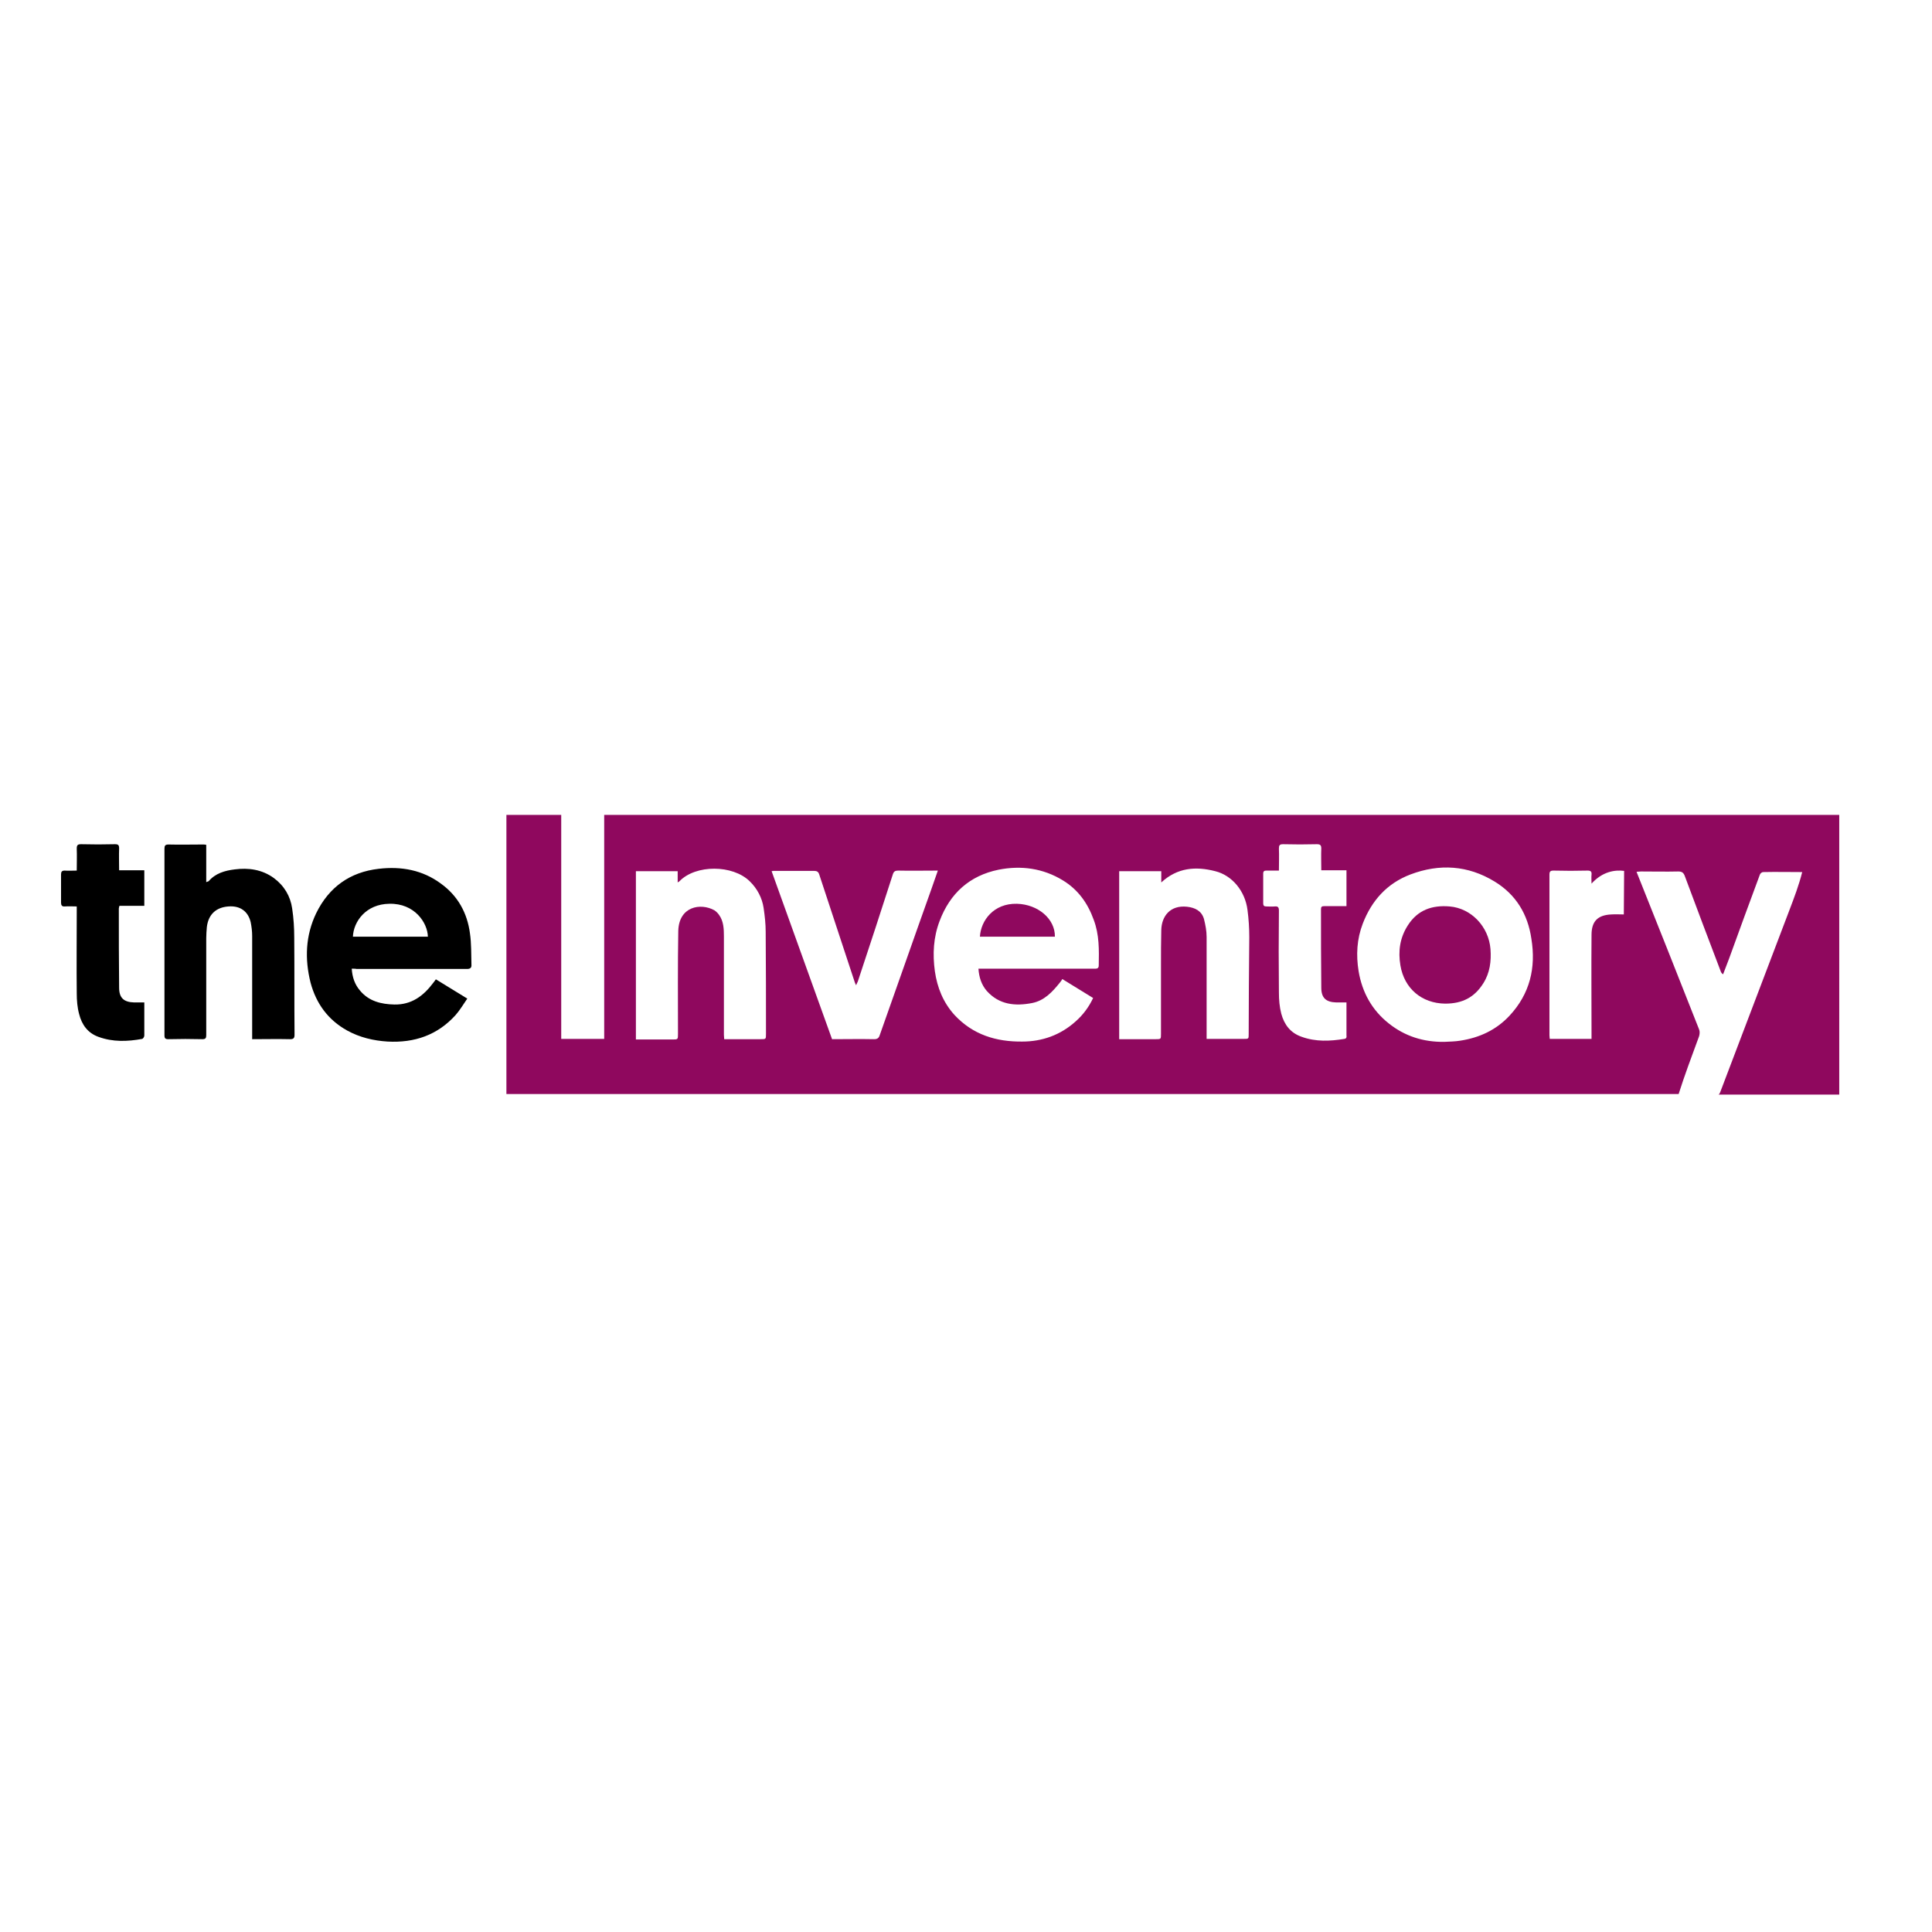 <?xml version="1.0" encoding="utf-8"?>
<!-- Generator: Adobe Illustrator 19.2.1, SVG Export Plug-In . SVG Version: 6.00 Build 0)  -->
<svg version="1.1" id="layer" xmlns="http://www.w3.org/2000/svg" xmlns:xlink="http://www.w3.org/1999/xlink" x="0px" y="0px"
	 viewBox="0 0 652 652" style="enable-background:new 0 0 652 652;" xml:space="preserve">
<style type="text/css">
	.st0{fill:#8F085E;}
</style>
<path d="M144.4,316.1c-0.1-4.7-4.5-11.3-13-11.1c-7.9,0.1-12.1,6-12.3,11.1H144.4z M118.7,326.9c0.2,2.9,1,5.3,2.8,7.4
	c3,3.6,7.1,4.6,11.6,4.7c5.8,0.1,9.8-2.9,13.1-7.3c0.3-0.4,0.5-0.7,0.9-1.2l10.6,6.5c-1.3,1.9-2.5,3.9-3.9,5.5
	c-6.1,6.8-13.9,9.5-23,9c-4.8-0.3-9.4-1.4-13.6-3.7c-6.5-3.6-10.5-9.1-12.4-16.2c-2-8-1.7-15.9,1.9-23.4c4.3-8.8,11.4-13.9,21.1-15
	c7.6-0.9,14.8,0.4,21,5c5.7,4.1,8.9,9.9,9.8,16.8c0.5,3.4,0.4,7,0.5,10.5c0.1,1.1-0.4,1.5-1.5,1.5c-12.5,0-25,0-37.4,0
	C120.4,326.9,118.7,326.9,118.7,326.9z M85.1,350.7v-1.3c0-11.2,0-22.3,0-33.5c0-1.6-0.2-3.2-0.5-4.7c-0.9-3.7-3.6-5.6-7.5-5.3
	c-4.2,0.3-6.8,2.7-7.3,7c-0.1,1.2-0.2,2.5-0.2,3.7c0,10.9,0,21.8,0,32.7c0,1-0.2,1.4-1.3,1.4c-3.8-0.1-7.7-0.1-11.5,0
	c-1,0-1.3-0.3-1.3-1.3c0-17.1,0-34.1,0-51.2c0-7.9,0-3.8,0-11.7c0-1.1,0.2-1.5,1.4-1.5c3.8,0.1,7.7,0,11.5,0c0.4,0,0.7,0,1.2,0.1
	v12.6c0.4-0.2,0.6-0.2,0.8-0.3c2.3-2.7,5.5-3.6,8.8-4c4.6-0.6,9.2,0,13.2,2.9c3.5,2.6,5.6,6.1,6.2,10.3c0.5,3.3,0.7,6.6,0.7,9.9
	c0.1,10.9,0,21.8,0.1,32.7c0,1.2-0.4,1.5-1.5,1.5C93.6,350.6,89.4,350.7,85.1,350.7 M25.9,305.9c-1.4,0-2.7-0.1-4,0
	c-1,0.1-1.3-0.4-1.3-1.3c0-3.2,0-6.3,0-9.5c0-0.9,0.3-1.3,1.2-1.3c1.3,0.1,2.6,0,4.1,0c0-2.5,0.1-5,0-7.4c0-1.2,0.3-1.5,1.5-1.5
	c3.8,0.1,7.6,0.1,11.4,0c1.1,0,1.4,0.3,1.4,1.4c-0.1,2.4,0,4.9,0,7.4h8.5v12h-8.4c-0.1,0.4-0.2,0.7-0.2,0.9c0,8.9,0,17.8,0.1,26.7
	c0,3.5,1.6,4.9,5.1,5c1.1,0,2.2,0,3.4,0v6.8c0,1.5,0,2.9,0,4.4c0,0.4-0.4,1-0.7,1.1c-5,0.9-9.9,1.1-14.8-0.7
	c-3.6-1.3-5.6-4.1-6.5-7.7c-0.6-2.2-0.8-4.6-0.8-7c-0.1-9.2,0-18.5,0-27.7C25.9,307.5,25.9,305.9,25.9,305.9z"/>
<path class="st0" d="M489.2,305.9c-5.9-0.5-10.8,1.2-14.1,6.4c-2.7,4.2-3.3,8.7-2.5,13.5c1.3,7.8,7.2,12.8,15.1,12.9
	c5.8,0,9.9-2.1,12.9-6.9c2.2-3.5,2.7-7.4,2.4-11.5C502.4,312.7,496.5,306.5,489.2,305.9"/>
<path class="st0" d="M548,308.6c-1.4,0-2.8-0.1-4.2,0c-4.6,0.2-6.7,2.3-6.7,6.9c-0.1,11.2,0,22.4,0,33.6v1.5h-14.1
	c0-0.4-0.1-0.8-0.1-1.2c0-18.1,0-36.2,0-54.2c0-1.1,0.3-1.4,1.4-1.4c3.8,0.1,7.7,0.1,11.5,0c1.1,0,1.4,0.4,1.3,1.4
	c-0.1,0.9,0,1.8,0,3c3.7-4.1,7.9-4.7,11-4.3L548,308.6L548,308.6z M509.4,342.8c-4.5,4.8-10.1,7.4-16.6,8.4
	c-1.8,0.3-3.6,0.3-5.4,0.4c-7,0.1-13.3-1.9-18.7-6.2c-5.7-4.5-9-10.5-10.2-17.6c-0.9-5.5-0.6-10.9,1.4-16.1
	c3-7.8,8.2-13.6,16.1-16.6c9.8-3.7,19.4-3.1,28.4,2.4c7.2,4.4,11.2,11,12.4,19.3C518.4,326.6,516.3,335.4,509.4,342.8L509.4,342.8z
	 M453.7,350.6c-4.9,0.8-9.7,1-14.4-0.7c-3.8-1.3-5.9-4.1-6.9-7.8c-0.6-2.3-0.8-4.7-0.8-7.1c-0.1-9.2-0.1-18.5,0-27.7
	c0-1.1-0.3-1.5-1.4-1.4c-1,0.1-2,0-2.9,0c-0.7,0-1-0.3-1-1c0-3.4,0-6.8,0-10.1c0-0.9,0.5-1,1.1-1c1.4,0,2.7,0,4.2,0
	c0-2.6,0.1-5,0-7.4c0-1.1,0.2-1.5,1.4-1.5c3.8,0.1,7.6,0.1,11.4,0c1.1,0,1.5,0.3,1.5,1.4c-0.1,2.4,0,4.9,0,7.4h8.5v12.1
	c-2.6,0-5,0-7.5,0c-0.8,0-1.1,0.2-1.1,1c0,8.8,0,17.7,0.1,26.5c0,3.5,1.6,4.9,5.1,5c1.1,0,2.1,0,3.4,0v1.7c0,3.1,0,6.2,0,9.4
	C454.5,350,454.4,350.5,453.7,350.6L453.7,350.6z M421.4,349c0,1.6,0,1.6-1.7,1.6h-12.5v-1.6c0-10.9,0-21.9,0-32.8
	c0-2.1-0.4-4.1-0.9-6.1c-0.8-2.7-3-3.8-5.7-4.1c-5.7-0.6-8.6,3.2-8.7,7.9c-0.1,4-0.1,8-0.1,12c0,7.7,0,15.3,0,23
	c0,1.8,0,1.8-1.8,1.8h-12.3V294h14.2v3.8c5.4-5,11.6-5.5,18.2-3.8c5.7,1.4,10.1,6.7,10.9,13.1c0.4,3,0.6,6.1,0.6,9.2
	C421.5,327.2,421.4,338.1,421.4,349z M370.8,325.8c0,1.2-0.8,1.1-1.6,1.1c-12.4,0-24.9,0-37.3,0h-1.7c0.2,2.9,1,5.4,2.8,7.5
	c4.2,4.7,9.6,5.2,15.3,4.1c4.1-0.8,6.8-3.7,9.3-6.8c0.3-0.4,0.6-0.7,0.9-1.3l10.4,6.4c-1.4,3-3.4,5.7-5.9,7.9
	c-5.1,4.6-11.3,6.8-18,6.8c-8.8,0.1-16.7-2.3-22.9-9c-3.8-4.2-5.8-9.2-6.6-14.7c-0.8-5.8-0.5-11.5,1.6-17
	c3.5-9.3,10.1-15.3,19.9-17.3c7.6-1.5,15-0.5,21.7,3.6c5.1,3.1,8.4,7.7,10.4,13.3C371,315.4,370.9,320.6,370.8,325.8L370.8,325.8z
	 M296.9,349.3c-0.3,1-0.8,1.4-1.9,1.4c-4.7-0.1-9.4,0-14.2,0L260.4,294c0.4-0.1,0.7-0.1,1-0.1c4.4,0,8.9,0,13.3,0
	c1,0,1.5,0.3,1.8,1.3c4,12.2,8,24.3,12,36.4c0.1,0.2,0.2,0.4,0.4,0.9c0.3-0.6,0.4-0.9,0.6-1.3c4-12,7.9-24,11.8-36.1
	c0.3-1,0.8-1.3,1.8-1.3c4.4,0.1,8.7,0,13.4,0c-0.7,2.1-1.5,4.2-2.2,6.3C308.4,316.6,302.7,333,296.9,349.3L296.9,349.3z
	 M258.5,348.9c0,1.8,0,1.8-1.8,1.8h-12.3c0-0.5-0.1-1-0.1-1.5c0-11.1,0-22.1,0-33.2c0-2.5-0.1-5.1-1.6-7.2c-0.4-0.6-1-1.2-1.6-1.6
	c-4.7-2.6-12-1.3-12.2,7c-0.2,11.6-0.1,23.2-0.1,34.7c0,1.9,0,1.9-1.9,1.9h-12.3V294h14.1v3.8c0.3-0.2,0.5-0.3,0.6-0.4
	c5.5-5.7,18-5.6,23.7,0c2.5,2.4,4.2,5.6,4.7,9c0.4,2.7,0.7,5.4,0.7,8.1C258.5,326.1,258.5,337.5,258.5,348.9L258.5,348.9z
	 M203.9,275v75.6h-14.5V275h-18.5v94.2h395.6c1-3.2,2.1-6.3,3.2-9.4c1.2-3.4,2.5-6.7,3.7-10.1c0.2-0.7,0.3-1.6,0-2.3
	c-6.8-17.3-13.7-34.6-20.6-51.9c-0.2-0.4-0.3-0.8-0.5-1.3c0.6,0,1-0.1,1.5-0.1c4.2,0,8.4,0.1,12.6,0c1.3,0,1.8,0.5,2.2,1.6
	c4,10.7,8,21.4,12.1,32.1c0.1,0.3,0.3,0.7,0.8,1c0.7-1.8,1.4-3.7,2.1-5.5c3.4-9.4,6.8-18.7,10.3-28.1c0.1-0.4,0.7-0.9,1.1-0.9
	c4.4-0.1,8.8,0,13.2,0c-1.1,4.4-2.7,8.6-4.3,12.8c-4.9,12.8-9.7,25.6-14.6,38.4c-2.9,7.6-5.8,15.3-8.7,22.9c-0.2,0.4-0.3,0.9-0.7,1
	h40.8V275H203.9z"/>
<path class="st0" d="M343.2,305c-7.9-0.2-12.2,5.7-12.5,11.1h25.3C356.1,310.1,350.3,305.2,343.2,305"/>
</svg>
